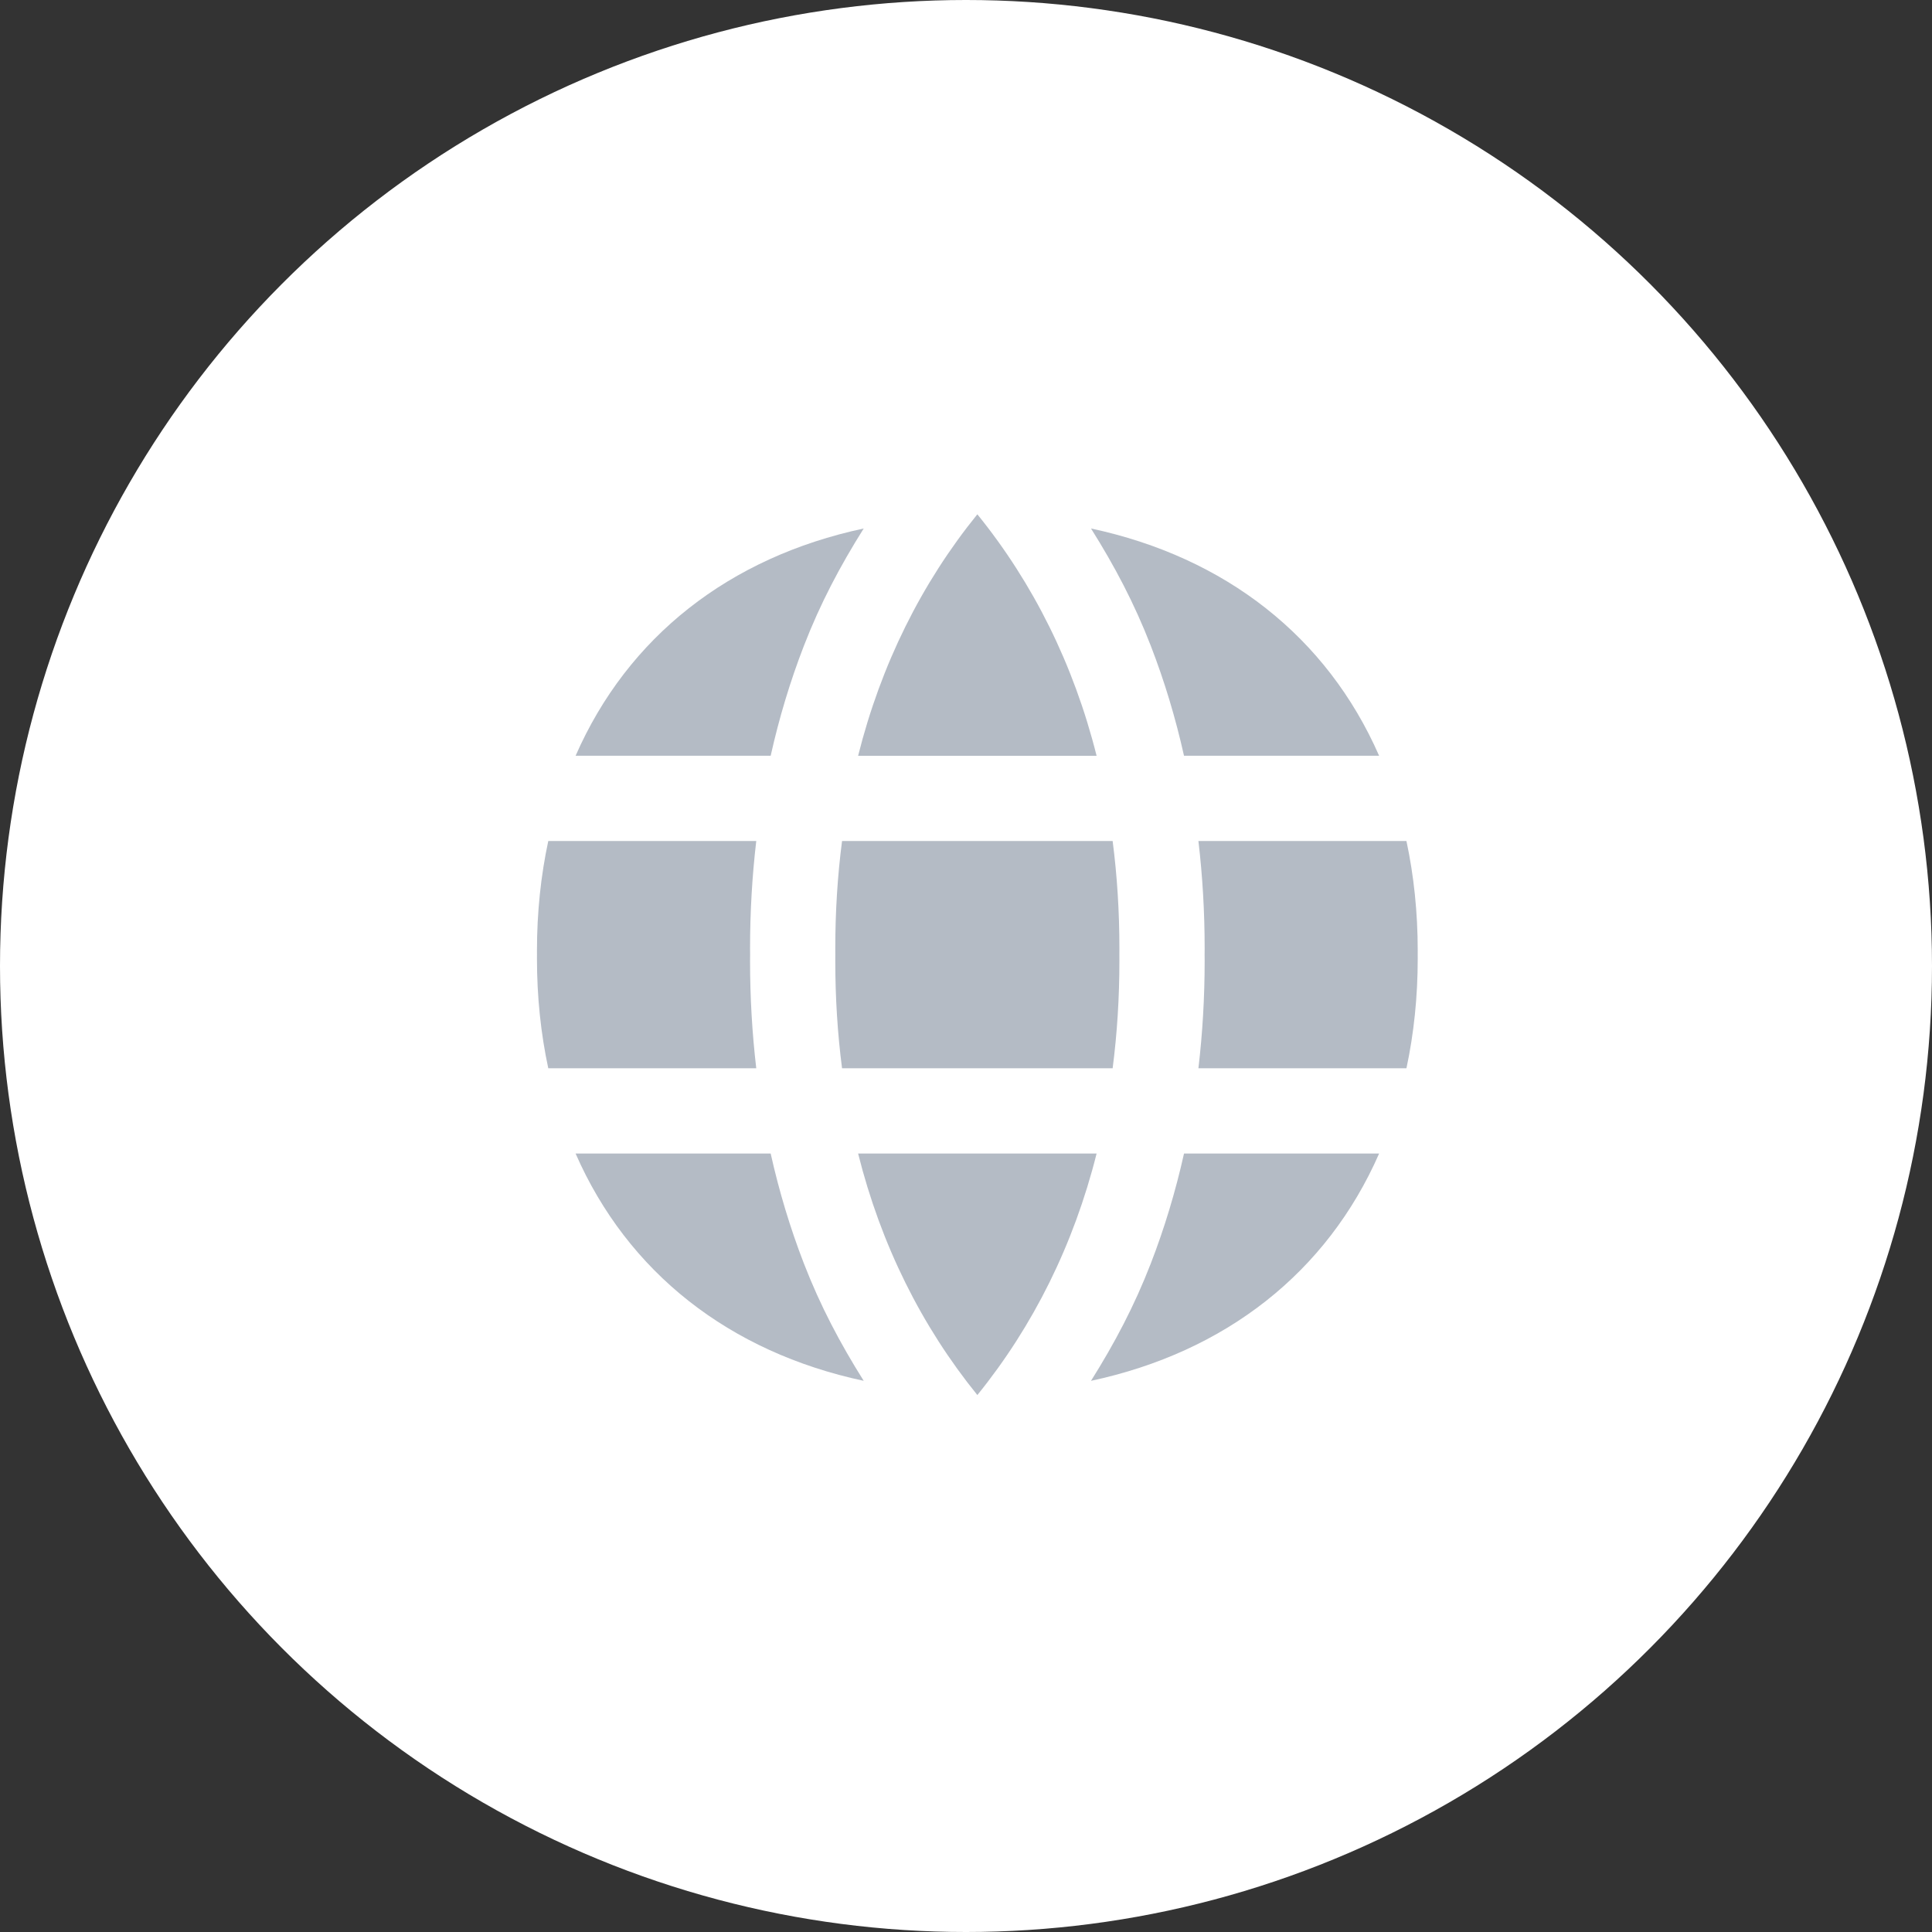 <svg width="70" height="70" viewBox="0 0 70 70" fill="none" xmlns="http://www.w3.org/2000/svg">
<rect x="0" y="0" width="70" height="70" fill="#333333" stroke="none"/>
<circle cx="35" cy="35" r="35" fill="white"/>
<path d="M29.126 23.401C29.725 21.855 30.439 20.508 31.294 19.148C26.423 20.189 22.743 23.073 20.855 27.383H27.923C28.23 26.009 28.631 24.679 29.126 23.401Z" fill="#B4BBC5"/>
<path d="M35.411 27.384H39.732C38.903 24.079 37.434 21.13 35.411 18.634C33.388 21.13 31.919 24.079 31.091 27.384H35.411Z" fill="#B4BBC5"/>
<path d="M51.367 34.449C51.367 33.053 51.226 31.724 50.958 30.471H43.421C43.57 31.738 43.647 33.037 43.647 34.365C43.647 34.44 43.647 34.514 43.645 34.588C43.647 34.662 43.647 34.737 43.647 34.812C43.647 36.14 43.57 37.439 43.421 38.706H50.958C51.226 37.453 51.367 36.124 51.367 34.727C51.367 34.681 51.367 34.635 51.366 34.588C51.367 34.542 51.367 34.496 51.367 34.449Z" fill="#B4BBC5"/>
<path d="M42.899 27.383H49.968C48.079 23.073 44.4 20.189 39.529 19.148C40.383 20.508 41.097 21.855 41.696 23.401C42.191 24.679 42.592 26.009 42.899 27.383Z" fill="#B4BBC5"/>
<path d="M40.313 30.471H35.411H30.509C30.346 31.729 30.264 33.028 30.264 34.365C30.264 34.44 30.264 34.514 30.265 34.588C30.264 34.662 30.264 34.737 30.264 34.812C30.264 36.149 30.346 37.448 30.509 38.706H35.411H40.313C40.476 37.448 40.558 36.149 40.558 34.812C40.558 34.737 40.558 34.662 40.557 34.588C40.558 34.514 40.558 34.44 40.558 34.365C40.558 33.028 40.476 31.729 40.313 30.471Z" fill="#B4BBC5"/>
<path d="M41.696 45.777C41.097 47.322 40.383 48.67 39.529 50.03C44.4 48.989 48.079 46.105 49.968 41.795H42.899C42.592 43.169 42.191 44.498 41.696 45.777Z" fill="#B4BBC5"/>
<path d="M35.411 41.795H31.091C31.919 45.1 33.388 48.048 35.411 50.545C37.434 48.048 38.903 45.1 39.732 41.795H35.411Z" fill="#B4BBC5"/>
<path d="M27.176 34.812C27.176 34.737 27.176 34.662 27.178 34.588C27.176 34.514 27.176 34.44 27.176 34.365C27.176 33.037 27.252 31.738 27.401 30.471H19.865C19.596 31.724 19.455 33.053 19.455 34.449C19.455 34.496 19.455 34.542 19.456 34.588C19.455 34.635 19.455 34.681 19.455 34.727C19.455 36.124 19.596 37.453 19.865 38.706H27.401C27.252 37.439 27.176 36.14 27.176 34.812Z" fill="#B4BBC5"/>
<path d="M27.923 41.795H20.855C22.743 46.105 26.423 48.989 31.294 50.03C30.439 48.67 29.725 47.322 29.126 45.777C28.631 44.498 28.23 43.169 27.923 41.795Z" fill="#B4BBC5"/>
</svg>

